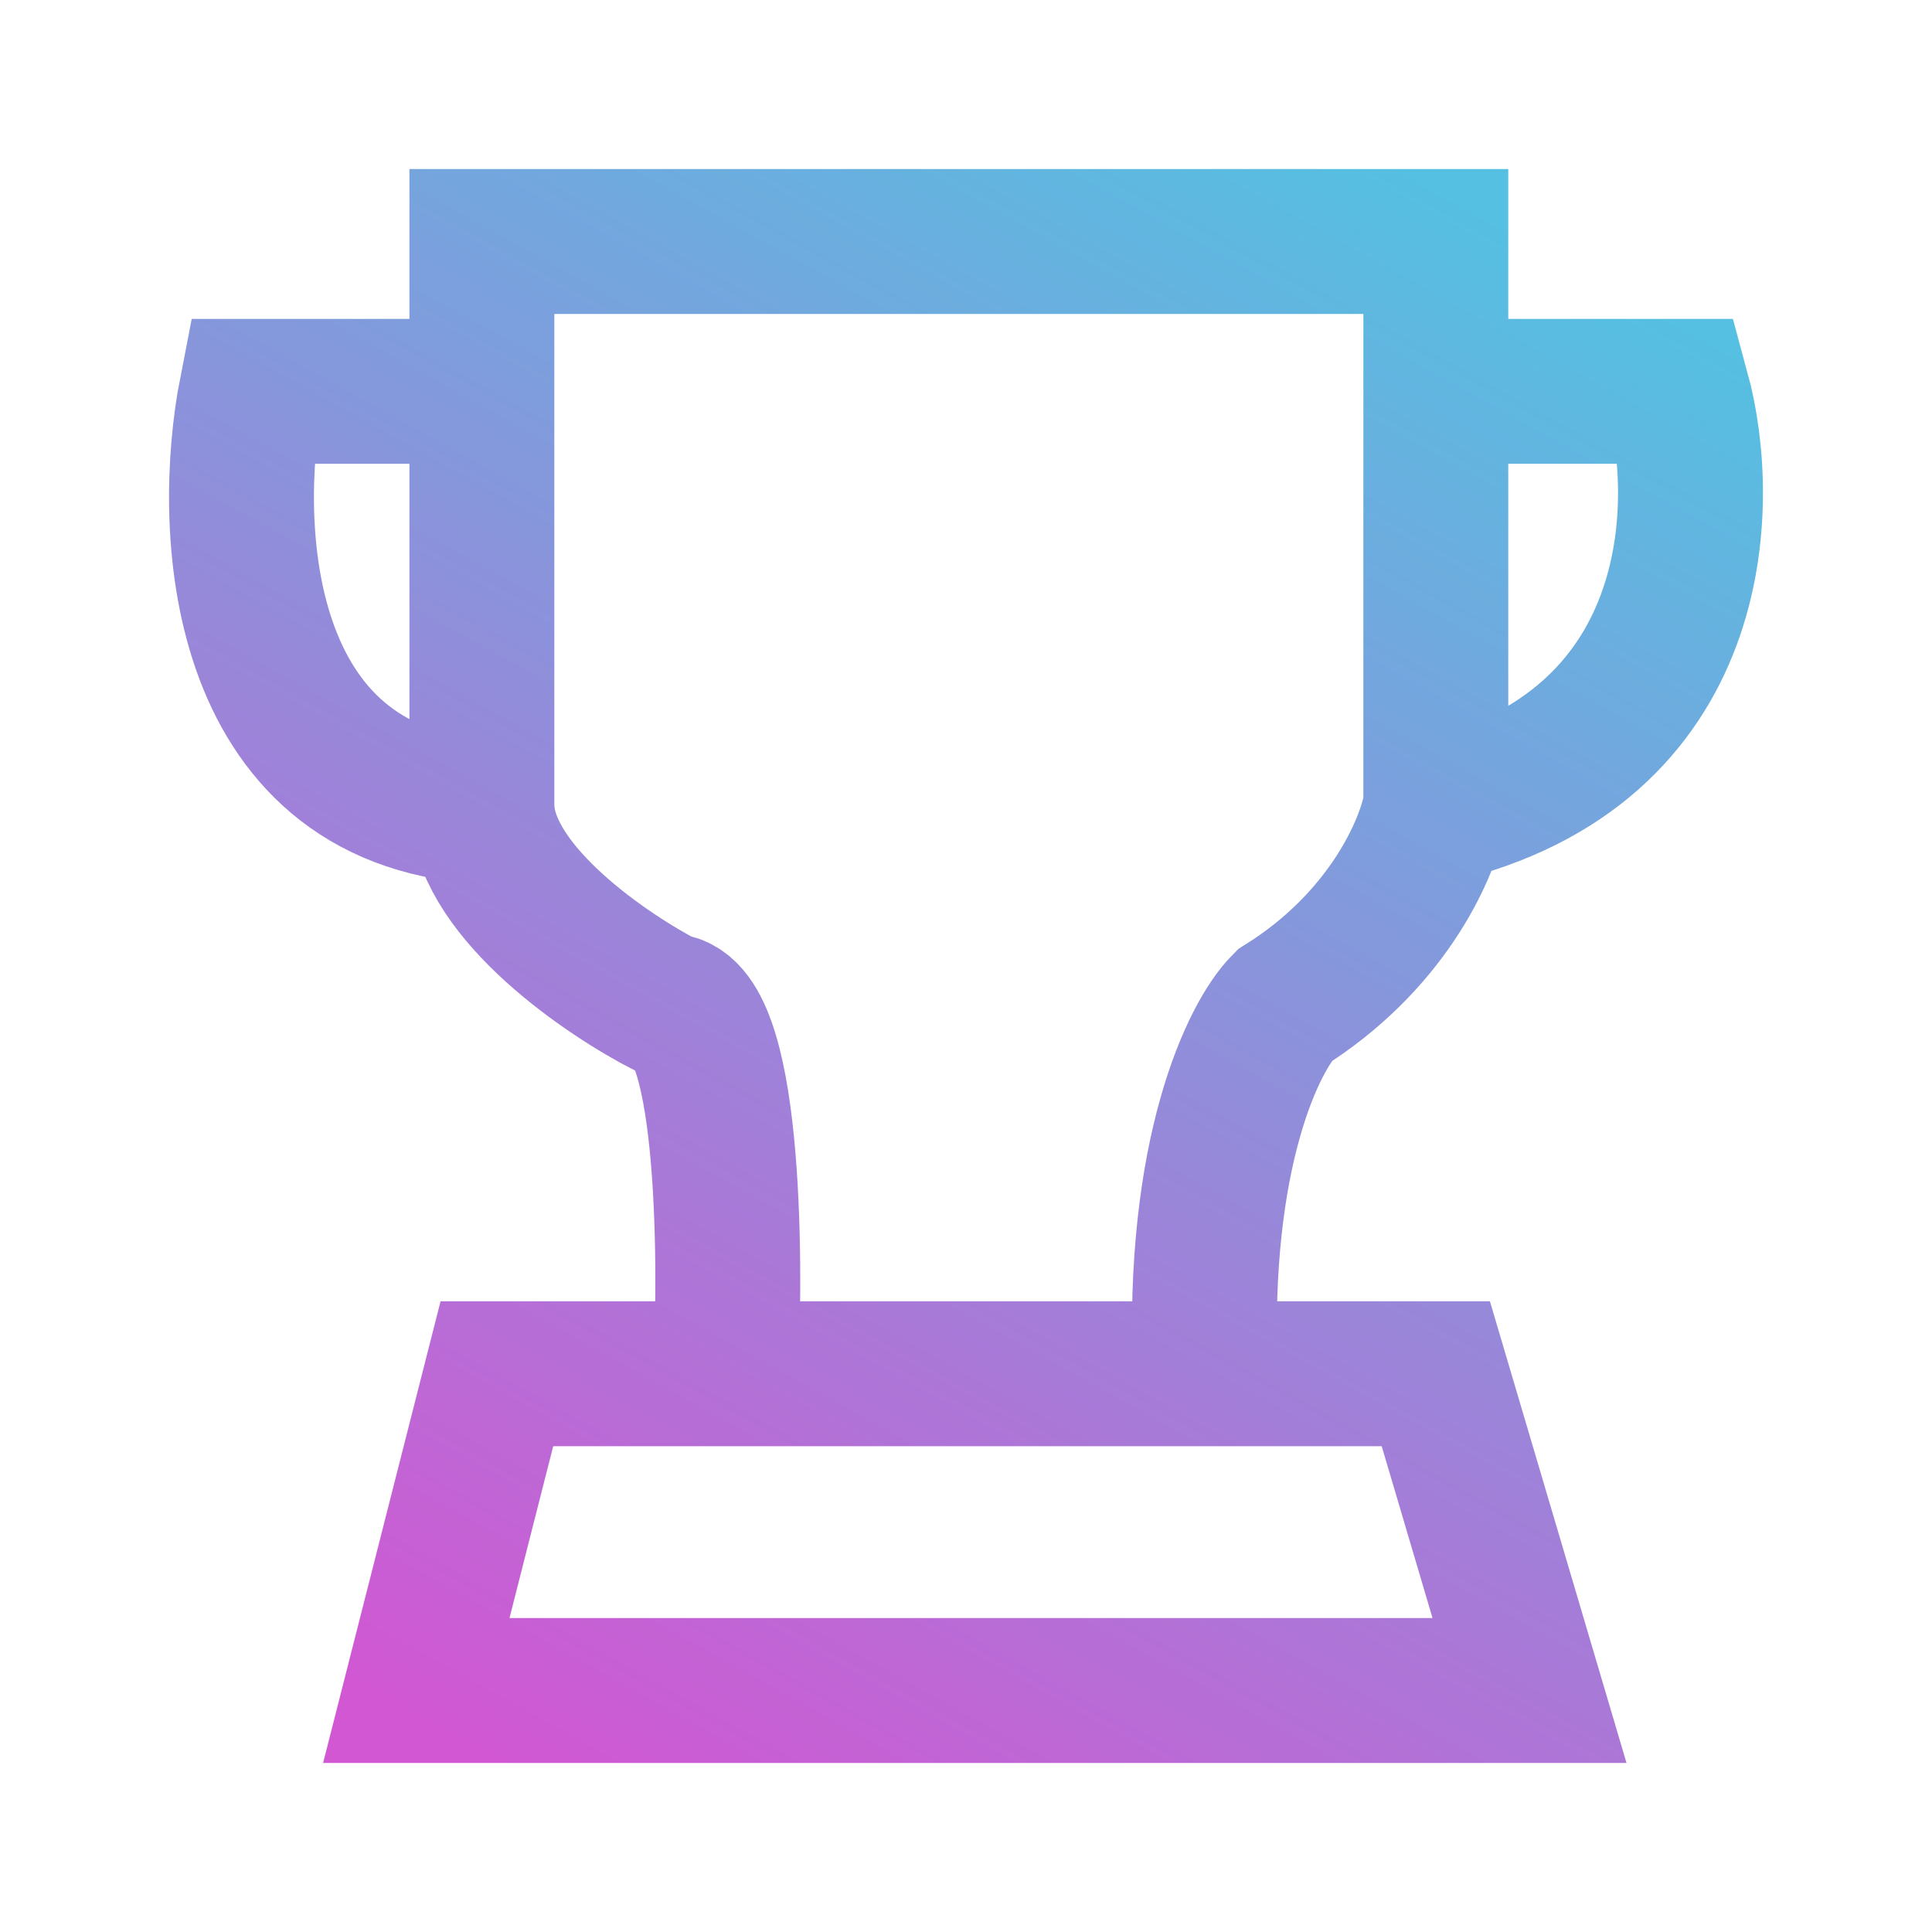 <svg width="200" height="200" viewBox="0 0 200 200" fill="none" xmlns="http://www.w3.org/2000/svg">
<path d="M124.772 142.212C123.841 119.28 129.816 107.264 132.92 104.123C143.356 97.578 147.54 88.403 148.503 84.004M124.772 142.212H148.635L158.335 175H43.095L51.437 142.212H75.106M124.772 142.212H75.106M75.106 142.212C75.753 129.516 75.455 104.123 69.092 104.123C62.857 100.937 50.552 92.562 49.911 84.004M49.885 40.511C49.885 56.892 49.885 76.844 49.885 83.311C49.885 83.542 49.894 83.773 49.911 84.004M49.885 40.511C49.885 34.612 49.885 29.176 49.885 25H148.635V40.511M49.885 40.511H26.022C23.323 54.323 24.323 82.358 49.911 84.004M148.635 40.511V83.311C148.6 83.526 148.557 83.758 148.503 84.004M148.635 40.511H173.661C176.872 52.294 176.334 77.489 148.503 84.004" stroke="url(#paint0_linear_6161_6700)" stroke-width="15"/>
<defs>
<linearGradient id="paint0_linear_6161_6700" x1="175" y1="33.66" x2="82.791" y2="199.992" gradientUnits="userSpaceOnUse">
<stop stop-color="#55C0E1"/>
<stop offset="1" stop-color="#D157D3"/>
</linearGradient>
</defs>
</svg>
